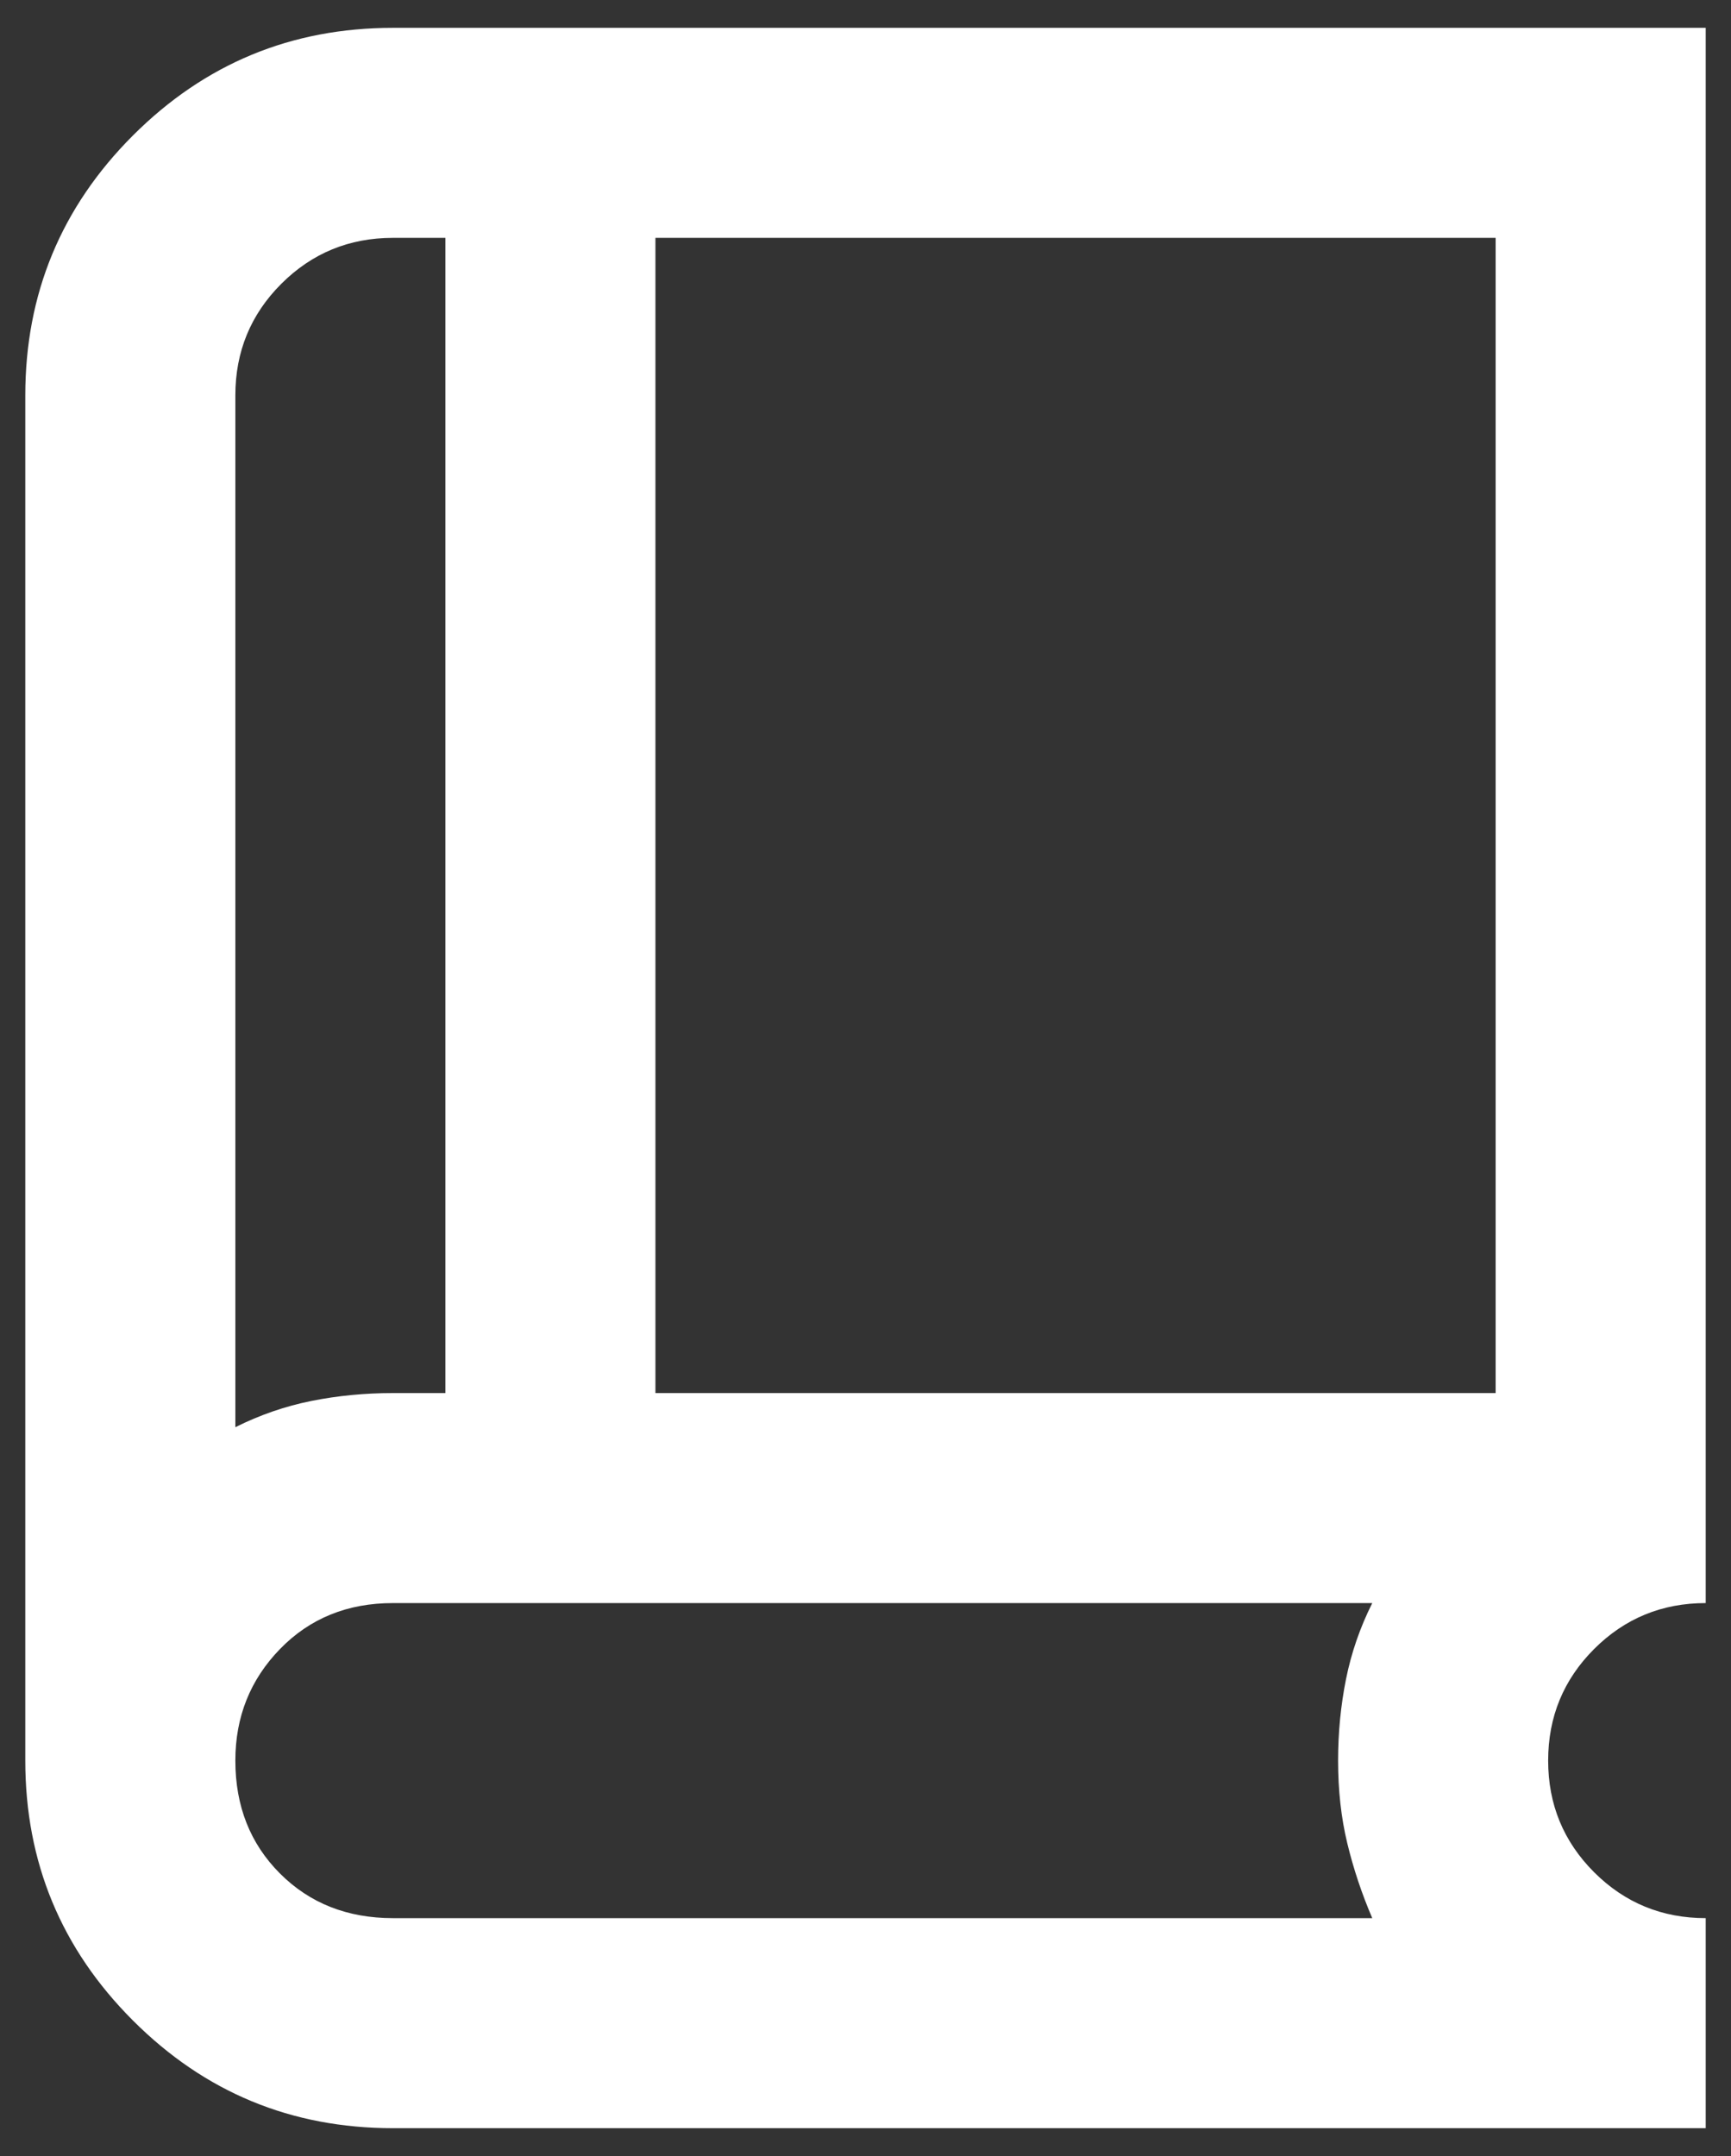 <svg width="57" height="71" viewBox="0 0 57 71" fill="none" xmlns="http://www.w3.org/2000/svg">
<rect x="0" y="0" width="57" height="71" fill="#333333" stroke="none"/>
<path d="M12.938 70.083C9.594 70.083 6.741 68.902 4.378 66.538C2.015 64.175 0.833 61.322 0.833 57.979V13.021C0.833 9.678 2.015 6.824 4.378 4.461C6.741 2.098 9.594 0.917 12.938 0.917H56.167V52.791C54.726 52.791 53.501 53.296 52.492 54.304C51.484 55.313 50.979 56.538 50.979 57.979C50.979 59.42 51.484 60.645 52.492 61.654C53.501 62.662 54.726 63.166 56.167 63.166V70.083H12.938ZM7.75 46.999C8.557 46.595 9.393 46.307 10.257 46.134C11.122 45.961 12.015 45.875 12.938 45.875H14.667V7.833H12.938C11.497 7.833 10.272 8.338 9.263 9.346C8.254 10.355 7.75 11.58 7.75 13.021V46.999ZM21.583 45.875H49.25V7.833H21.583V45.875ZM12.938 63.166H45.187C44.841 62.36 44.567 61.538 44.365 60.702C44.163 59.867 44.062 58.959 44.062 57.979C44.062 57.057 44.149 56.163 44.322 55.299C44.495 54.434 44.783 53.598 45.187 52.791H12.938C11.439 52.791 10.2 53.296 9.22 54.304C8.24 55.313 7.75 56.538 7.75 57.979C7.75 59.478 8.24 60.717 9.22 61.697C10.2 62.677 11.439 63.166 12.938 63.166Z" fill="white"/>
</svg>

